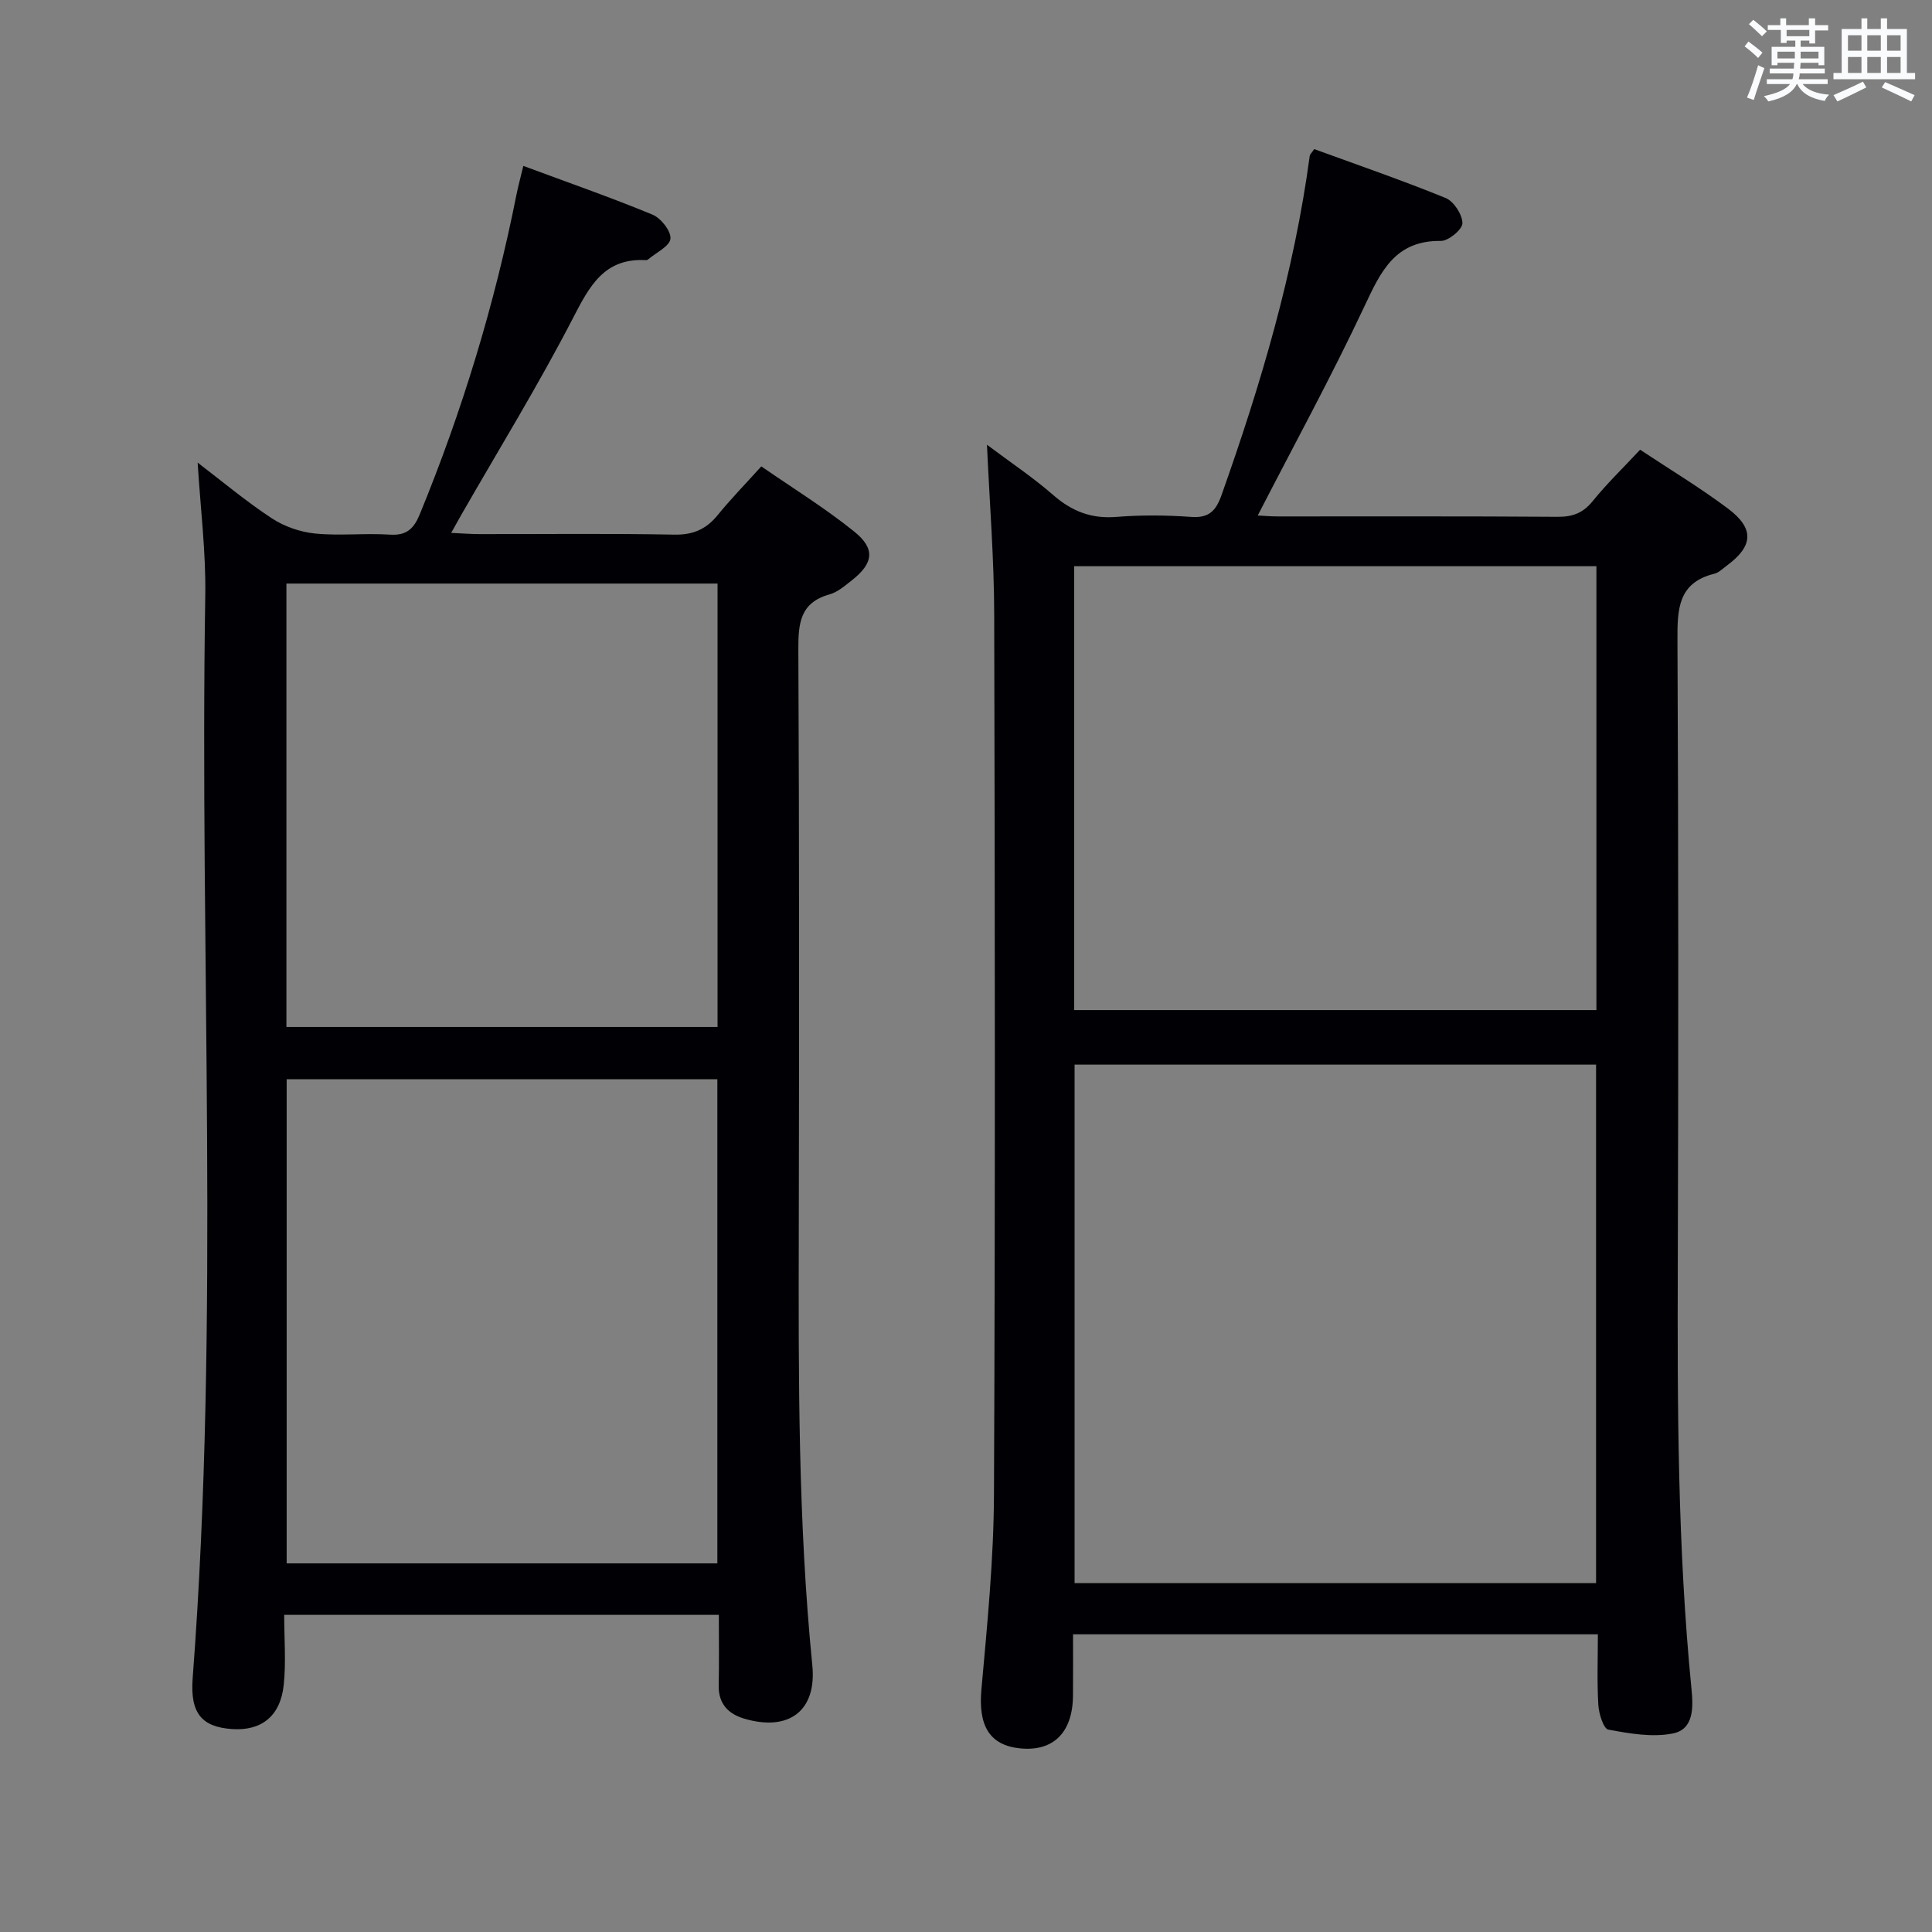 <svg enable-background="new 0 0 400 400" viewBox="0 0 400 400" xmlns="http://www.w3.org/2000/svg"><rect x="0" y="0" width="400" height="400" fill="#808080" stroke="none"/><path d="m204.34 92.08c4.75 3.57 9.46 6.7 13.69 10.39 3.87 3.38 7.9 4.97 13.09 4.55 5.13-.41 10.34-.37 15.48 0 3.74.28 5.17-1.3 6.32-4.56 8.12-22.89 15.01-46.07 18.25-70.22.04-.29.35-.54.93-1.37 8.98 3.28 18.19 6.45 27.2 10.12 1.69.69 3.46 3.41 3.48 5.22.02 1.27-2.88 3.69-4.46 3.67-9.45-.12-12.41 6.26-15.8 13.48-6.84 14.56-14.57 28.7-22.12 43.37 1.31.06 2.71.19 4.12.19 19.33.01 38.66-.06 57.99.08 3.12.02 5.26-.8 7.25-3.26 2.92-3.61 6.29-6.86 9.81-10.63 6.13 4.07 12.38 7.83 18.18 12.18 5.55 4.16 5.25 7.79-.29 11.86-.8.59-1.59 1.4-2.5 1.63-7.55 1.85-7.69 7.33-7.66 13.73.21 42.99.21 85.98.07 128.97-.09 29.46-.06 58.91 2.84 88.27.37 3.75.5 8.29-3.88 9.15-4.26.84-8.97.01-13.34-.8-1-.19-1.96-3.28-2.07-5.08-.29-4.77-.1-9.58-.1-14.65-36.29 0-72.05 0-108.66 0 0 4.19.03 8.44-.01 12.7-.06 7.61-4.05 11.58-10.89 10.92-6.45-.63-8.74-4.76-8.07-12.22 1.21-13.4 2.54-26.86 2.6-40.29.27-60.65.2-121.31.05-181.96-.01-11.63-.95-23.24-1.5-35.44zm126.11 235.69c0-36.1 0-71.8 0-107.35-36.25 0-72.12 0-107.97 0v107.35zm-108.05-210.54v91.9h108.12c0-30.87 0-61.27 0-91.9-36.05 0-71.81 0-108.12 0z" fill="#010105"/><path d="m148.83 334.34c-30.15 0-59.72 0-89.99 0 0 4.97.4 9.79-.1 14.52-.68 6.49-4.66 9.56-10.76 9.12-6.15-.45-8.65-3.2-8.09-10.54 5.69-74.69 1.4-149.49 2.61-224.23.14-8.92-.99-17.85-1.58-27.43 5.15 3.93 10.04 8.04 15.34 11.52 2.59 1.7 5.88 2.85 8.96 3.16 5.11.51 10.33-.11 15.48.23 3.49.23 4.99-1.23 6.22-4.24 8.8-21.42 15.49-43.45 20.01-66.15.35-1.77.84-3.52 1.42-5.95 9.14 3.39 18.03 6.49 26.73 10.08 1.75.72 3.88 3.41 3.73 4.99-.15 1.56-2.96 2.87-4.61 4.28-.12.1-.31.17-.46.16-8.64-.48-11.67 5.34-15.12 12.02-7.16 13.86-15.36 27.19-23.13 40.74-.57.99-1.12 1.99-2.08 3.71 2.26.1 3.99.24 5.72.25 13.5.02 27-.15 40.49.11 3.9.07 6.6-1.13 8.98-4.06 2.72-3.34 5.74-6.44 9.02-10.07 6.54 4.52 13.18 8.62 19.22 13.48 4.46 3.58 4 6.6-.49 10.12-1.43 1.13-2.94 2.44-4.63 2.91-6.12 1.72-6.45 6.04-6.43 11.46.2 40.32.17 80.65.09 120.97-.06 29.79-.15 59.57 2.8 89.27.94 9.44-4.83 13.77-14.06 11.07-3.33-.98-5.4-3.09-5.32-6.89.1-4.79.03-9.57.03-14.61zm-89.48-110.89v100.23h89.17c0-33.53 0-66.74 0-100.23-29.86 0-59.41 0-89.17 0zm89.21-102.63c-29.92 0-59.61 0-89.26 0v91.81h89.26c0-30.71 0-61.12 0-91.81z" fill="#010105"/><g fill="#fafbfc"><path d="m361.2 9.6.8-1c.9.7 1.9 1.4 2.9 2.3l-.9 1.1c-1-1-2-1.8-2.8-2.4zm.5 10.6c.9-2.1 1.6-4.3 2.3-6.7.4.2.8.4 1.3.6-.7 2.1-1.5 4.3-2.2 6.6zm.4-15.2.9-.9c1 .8 2 1.6 2.8 2.4l-1 1c-.9-.9-1.8-1.7-2.7-2.5zm12.5-1.2h1.2v1.4h2.7v1.1h-2.7v2.7h-1.2v-.6h-1.8v1.3h4.9v3.8h-1.2v-.5h-3.7c0 .4-.1.9-.1 1.2h5.1v1h-5.2c0 .5-.1.9-.2 1.2h6v1h-5.2c1.1 1.3 2.9 2 5.5 2.2-.4.4-.7.8-.9 1.3-2.9-.5-4.8-1.6-5.7-3.5h-.1c-.8 1.7-2.7 2.9-5.9 3.6-.2-.4-.6-.8-.9-1.1 2.8-.6 4.6-1.4 5.4-2.5h-4.8v-1h5.3c.1-.3.2-.7.2-1.2h-4.9v-1h5c0-.4 0-.8.1-1.2h-3.5v.5h-1.2v-3.8h4.9v-1.3h-1.8v.5h-1.2v-2.7h-2.7v-1h2.6v-1.4h1.2v1.4h4.7v-1.4zm-6.6 8.3h3.6c0-.4 0-.9 0-1.4h-3.6zm1.9-4.6h4.7v-1.3h-4.7zm6.6 3.2h-3.7v1.4h3.7z"/><path d="m385.3 3.8h1.3v2.2h2.8v-2.2h1.3v2.2h4.1v9.1h1.7v1.3h-16.9v-1.3h1.7v-9.1h4.1v-2.2zm.4 13.1.7 1.2c-1.8.9-3.8 1.9-6 2.9-.2-.4-.5-.8-.8-1.3 2.3-1 4.3-1.9 6.1-2.8zm-3.1-6.4h2.8v-3.2h-2.8zm0 4.6h2.8v-3.3h-2.8zm4-4.6h2.8v-3.2h-2.8zm0 4.6h2.8v-3.3h-2.8zm3.7 1.9c2.1.9 4.1 1.8 6.1 2.7l-.7 1.3c-2.2-1.1-4.2-2-6.1-2.9zm3.2-9.7h-2.8v3.2h2.8zm-2.8 7.8h2.8v-3.3h-2.8z"/></g></svg>